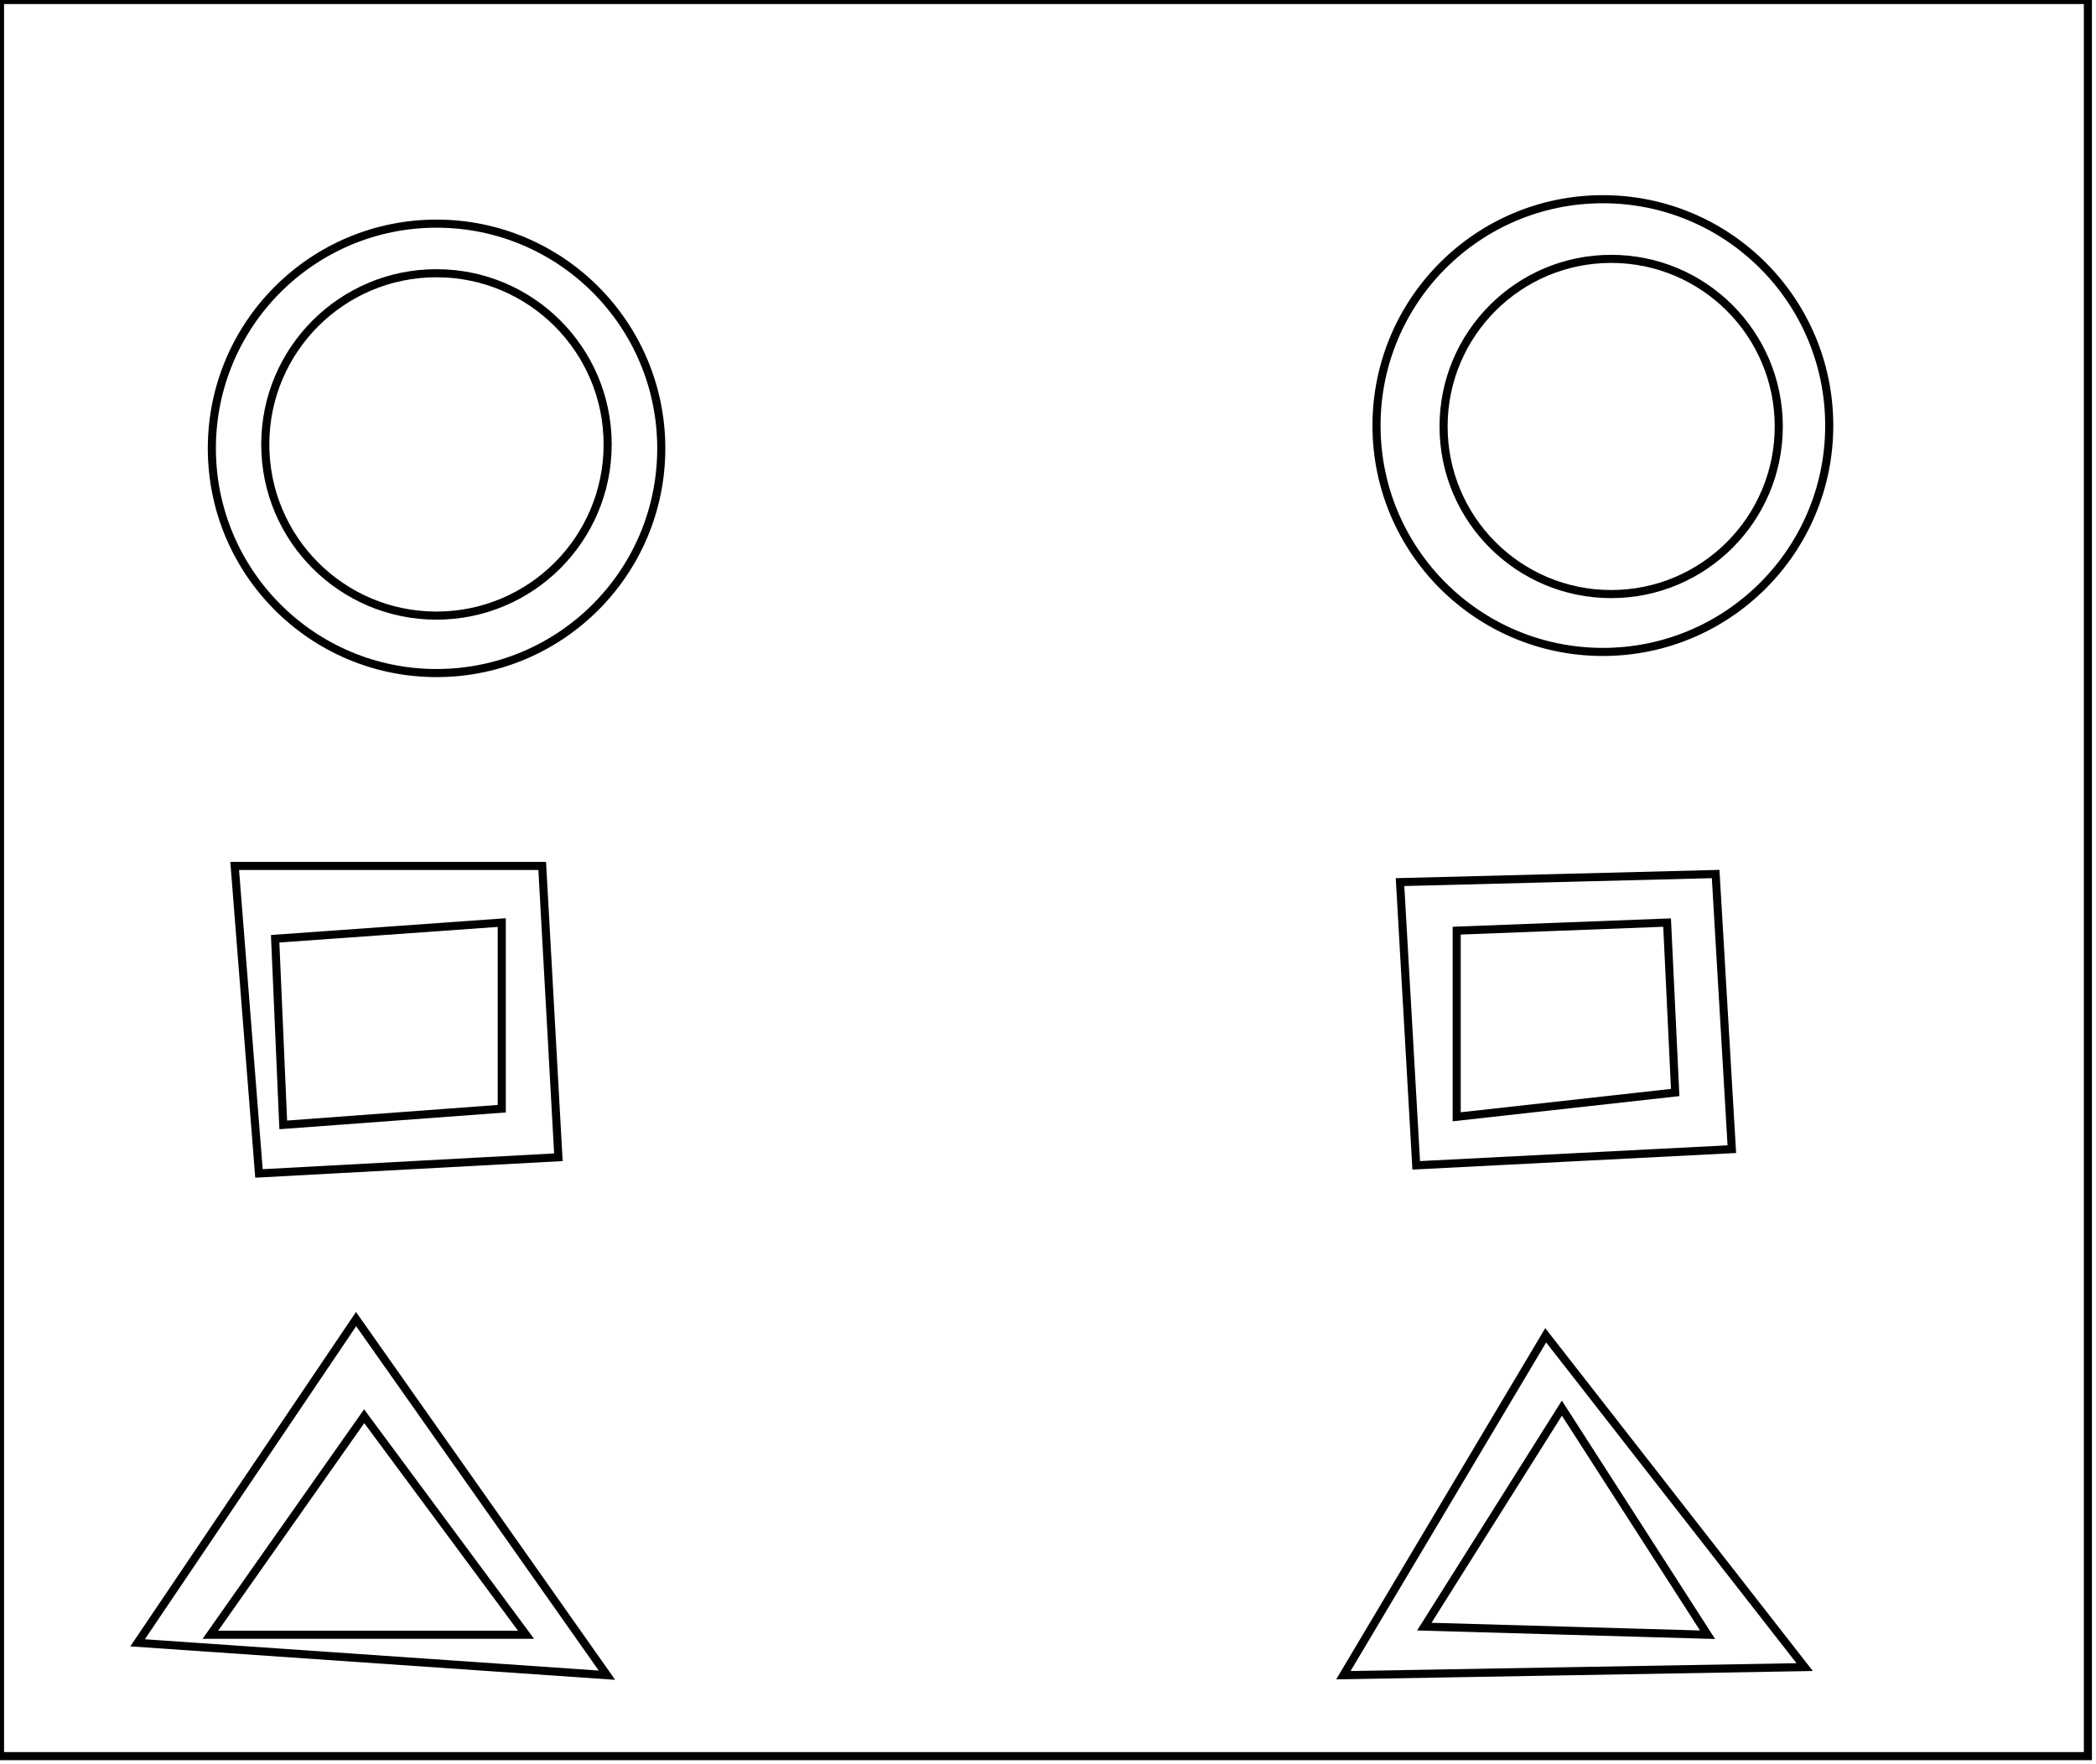 <?xml version="1.0" encoding="utf-8" ?>
<svg baseProfile="full" height="218" version="1.1" width="259" xmlns="http://www.w3.org/2000/svg" xmlns:ev="http://www.w3.org/2001/xml-events" xmlns:xlink="http://www.w3.org/1999/xlink"><defs /><rect fill="white" height="218" width="259" x="0" y="0" /><path d="M 26,202 L 65,202 L 45,175 Z" fill="none" stroke="black" stroke-width="1" /><path d="M 176,201 L 211,202 L 193,174 Z" fill="none" stroke="black" stroke-width="1" /><path d="M 166,207 L 191,165 L 223,206 Z" fill="none" stroke="black" stroke-width="1" /><path d="M 17,203 L 44,163 L 75,207 Z" fill="none" stroke="black" stroke-width="1" /><path d="M 180,115 L 180,138 L 207,135 L 206,114 Z" fill="none" stroke="black" stroke-width="1" /><path d="M 34,116 L 35,139 L 62,137 L 62,114 Z" fill="none" stroke="black" stroke-width="1" /><path d="M 173,109 L 212,108 L 214,142 L 175,144 Z" fill="none" stroke="black" stroke-width="1" /><path d="M 29,107 L 67,107 L 69,143 L 32,145 Z" fill="none" stroke="black" stroke-width="1" /><circle cx="53.933" cy="54.916" fill="none" r="21.154" stroke="black" stroke-width="1" /><circle cx="199.09" cy="52.698" fill="none" r="20.71" stroke="black" stroke-width="1" /><circle cx="53.945" cy="55.402" fill="none" r="27.767" stroke="black" stroke-width="1" /><circle cx="198.065" cy="52.587" fill="none" r="27.971" stroke="black" stroke-width="1" /><path d="M 0,0 L 0,217 L 258,217 L 258,0 Z" fill="none" stroke="black" stroke-width="1" /></svg>